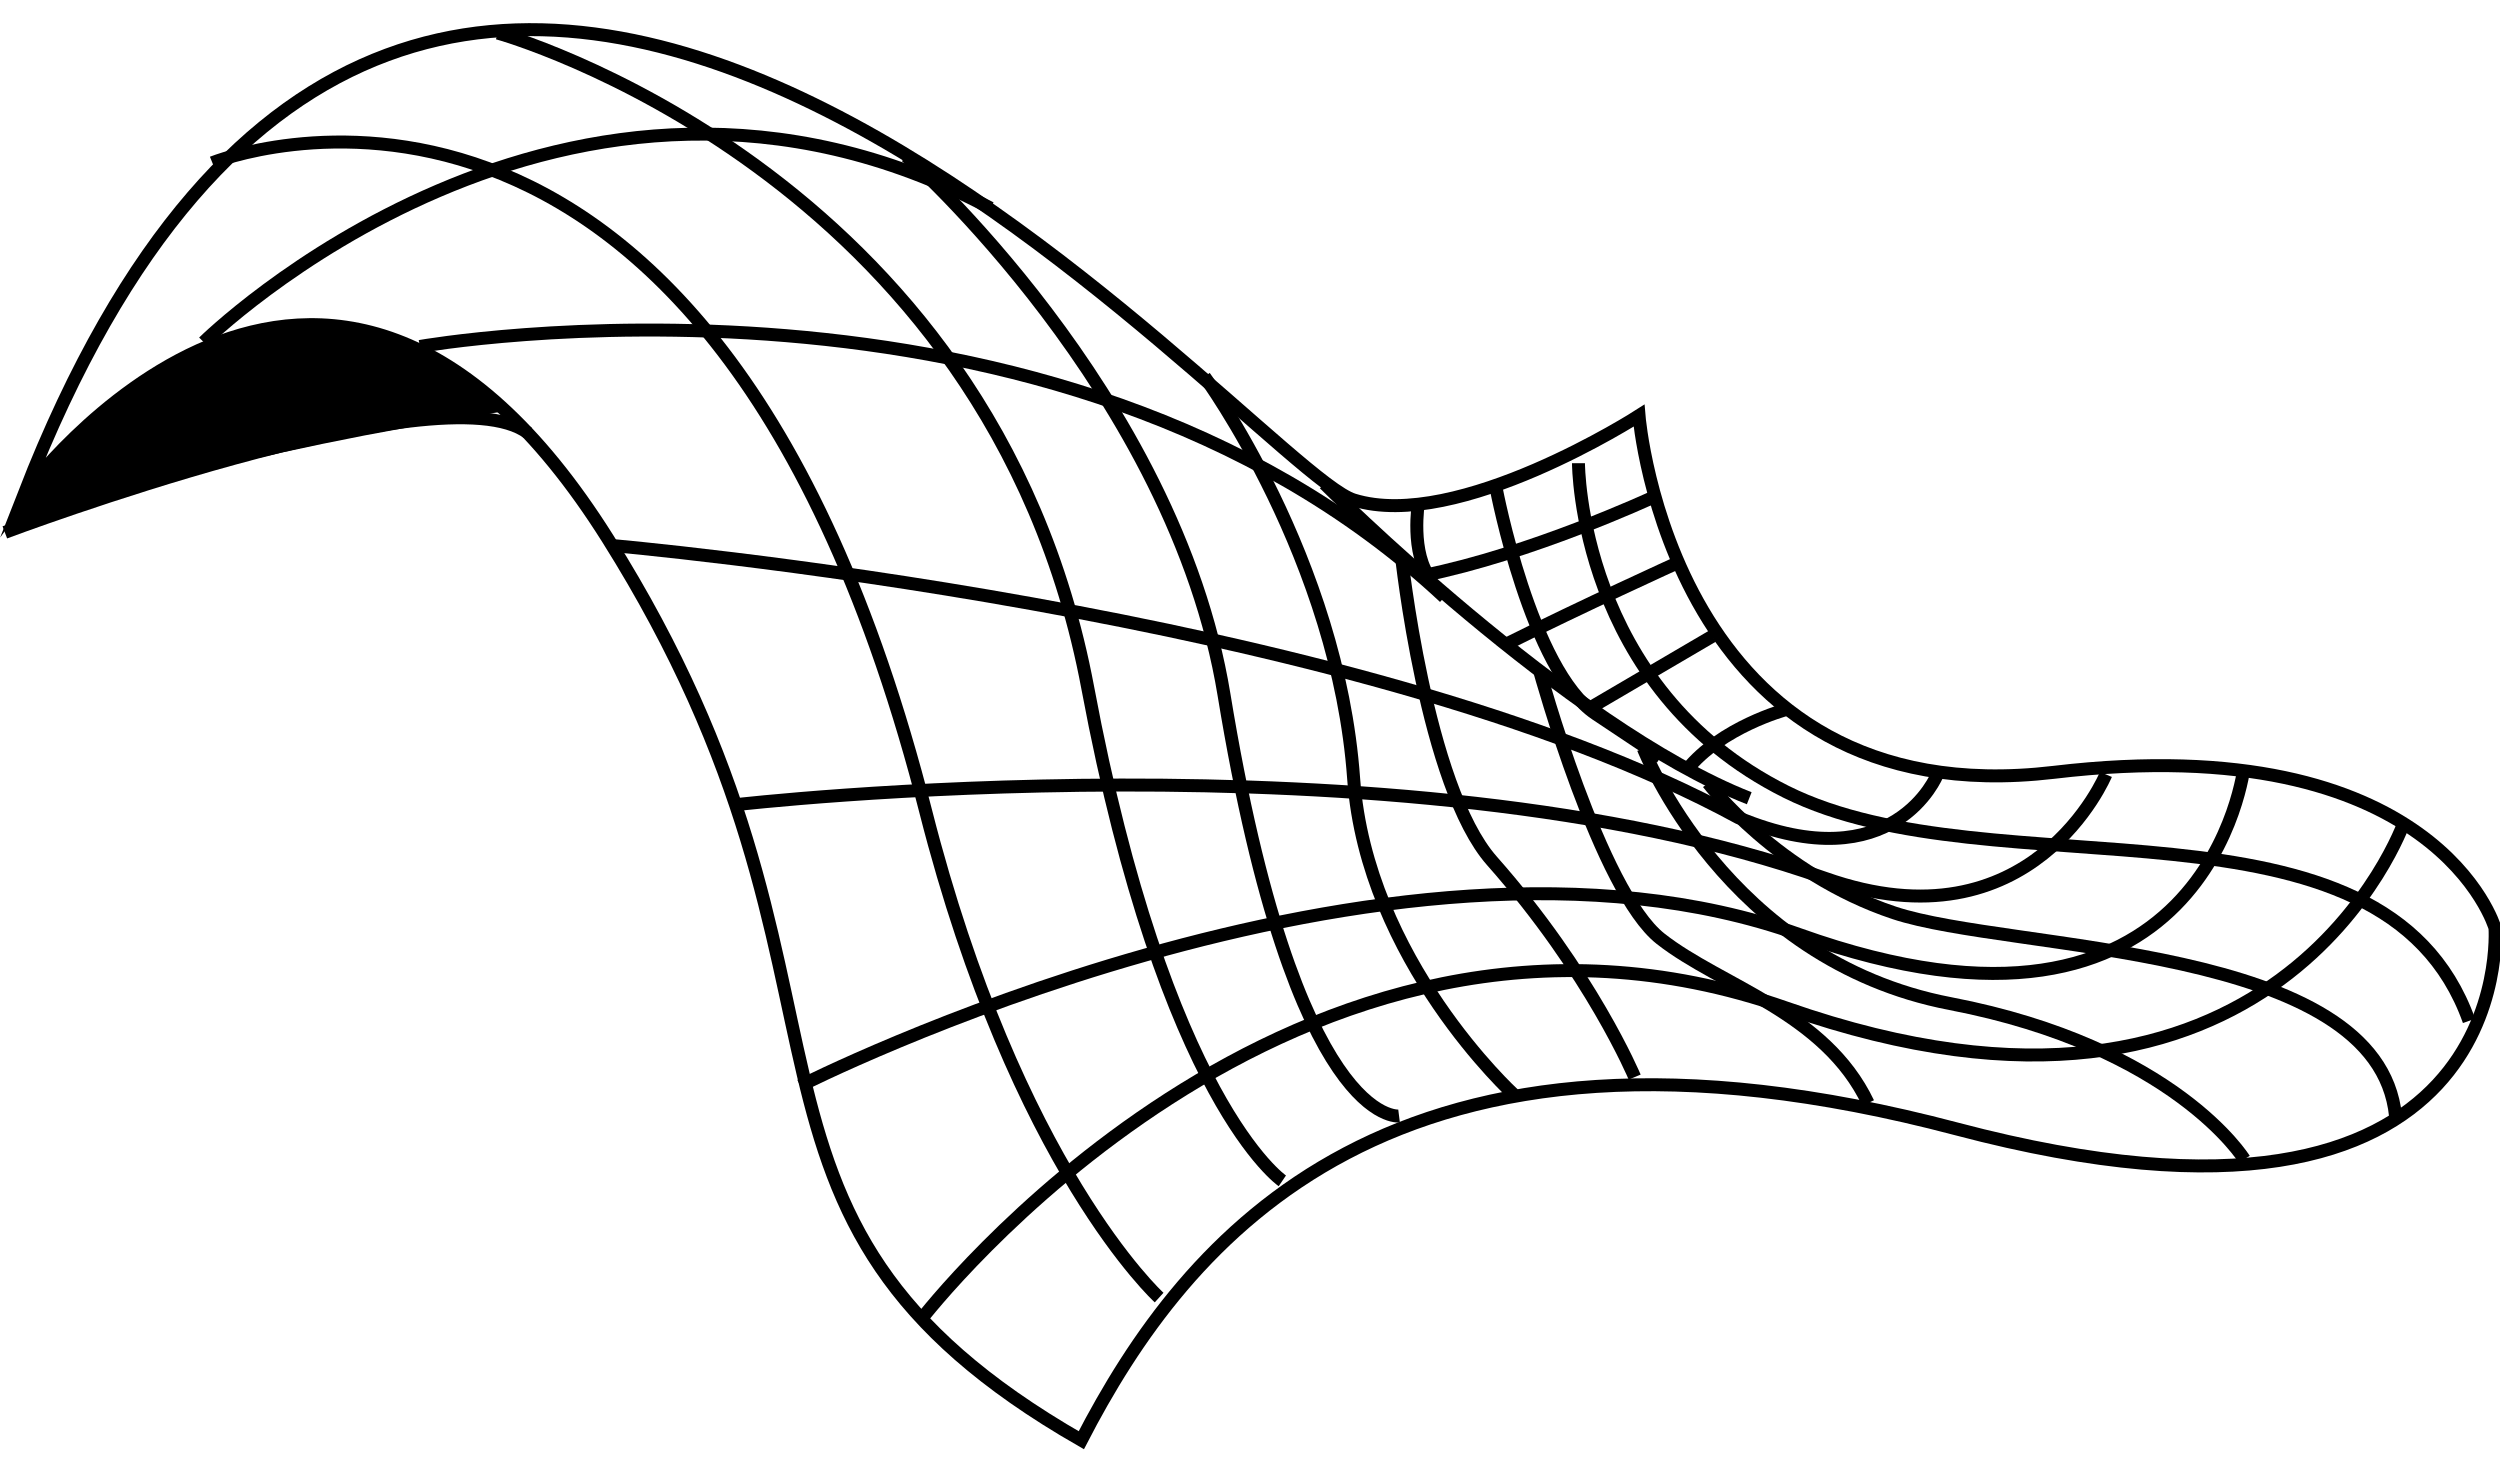 <?xml version="1.0" encoding="utf-8"?>
<!-- Generator: Adobe Illustrator 16.0.0, SVG Export Plug-In . SVG Version: 6.00 Build 0)  -->
<!DOCTYPE svg PUBLIC "-//W3C//DTD SVG 1.1//EN" "http://www.w3.org/Graphics/SVG/1.1/DTD/svg11.dtd">
<svg version="1.1" id="Layer_1" xmlns="http://www.w3.org/2000/svg" xmlns:xlink="http://www.w3.org/1999/xlink" x="0px" y="0px"
	 width="192.76px" height="113.39px" viewBox="0 0 192.76 113.39" enable-background="new 0 0 192.76 113.39" xml:space="preserve">
<g>
	<path fill="none" stroke="#000000" stroke-miterlimit="10" d="M1.873,38.048c0,0,23-31.5,45,3.5s6,52,36.5,69.5
		c8-15.5,24-35.5,67.5-24s41.5-15.5,41.5-15.5s-4.5-15.5-34-12s-32-27.5-32-27.5s-14,9-22,6.5
		C96.373,36.048,32.873-41.452,1.873,38.048z"/>
	<path fill="none" stroke="#000000" stroke-miterlimit="10" d="M102.123,37.298c0,0,18.75,18.75,32.75,24.25"/>
	<path fill="none" stroke="#000000" stroke-miterlimit="10" d="M0.373,41.048c0,0,33.667-12.667,40.333-7.667"/>
	<path fill="none" stroke="#000000" stroke-miterlimit="10" d="M16.373,12.548c0,0,38.329-15.493,55,50c7,27.5,18,37.5,18,37.5"/>
	<path fill="none" stroke="#000000" stroke-miterlimit="10" d="M38.373,2.548c0,0,38,10.5,45.5,50.5c5.975,31.867,15,38,15,38"/>
	<path fill="none" stroke="#000000" stroke-miterlimit="10" d="M69.873,12.048c0,0,20.679,18.227,24.5,41.5
		c5.5,33.5,13.5,32.5,13.5,32.5"/>
	<path fill="none" stroke="#000000" stroke-miterlimit="10" d="M92.873,29.048c0,0,10.288,14.014,11.5,31
		c1,14,12.334,24.334,12.334,24.334"/>
	<path fill="none" stroke="#000000" stroke-miterlimit="10" d="M108.039,42.714c0,0,1.9,17.904,7,23.668
		c7.668,8.666,11,16.666,11,16.666"/>
	<path fill="none" stroke="#000000" stroke-miterlimit="10" d="M121.707,35.714c0,0,0,17.333,16,25.333s45.998-1,52.666,17.666"/>
	<path fill="none" stroke="#000000" stroke-miterlimit="10" d="M115.373,37.714c0,0,2.666,14,7.666,17.334s5,3.334,5,3.334"/>
	<path fill="none" stroke="#000000" stroke-miterlimit="10" d="M109.373,38.714c0,0-0.666,4,1,6"/>
	<path fill="none" stroke="#000000" stroke-miterlimit="10" d="M131.707,60.382c0,0,5.332,7,14.332,10s37.332,2.332,38.666,15.666"
		/>
	<path fill="none" stroke="#000000" stroke-miterlimit="10" d="M126.707,57.714c0,0,6.332,16.334,23.666,19.668
		c17.334,3.332,22.666,12,22.666,12"/>
	<path fill="none" stroke="#000000" stroke-miterlimit="10" d="M118.707,51.714c0,0,4.666,17.001,9.332,20.668
		c4.668,3.666,12.666,5.666,16,12.666"/>
	<path fill="none" stroke="#000000" stroke-miterlimit="10" d="M71.039,101.714c0,0,28.668-37.333,66.668-24
		c37.998,13.334,47.666-14.332,47.666-14.332"/>
	<path fill="none" stroke="#000000" stroke-miterlimit="10" d="M61.706,83.714c0,0,45.333-23,77.001-11.666
		c31.666,11.334,34.332-13,34.332-13"/>
	<path fill="none" stroke="#000000" stroke-miterlimit="10" d="M56.706,62.048c0,0,51.235-5.938,84.001,5.666
		c16,5.668,21.666-8,21.666-8"/>
	<path fill="none" stroke="#000000" stroke-miterlimit="10" d="M47.039,42.048c0,0,57.668,5,87,21c12,5,15.334-3.334,15.334-3.334"
		/>
	<path fill="none" stroke="#000000" stroke-miterlimit="10" d="M111.373,46.048c-30-28-79-19.333-79-19.333"/>
	<path fill="none" stroke="#000000" stroke-miterlimit="10" d="M15.706,26.381c0,0,28-27.667,60.667-10.333"/>
	<path fill="none" stroke="#000000" stroke-miterlimit="10" d="M127.373,38.382c0,0-9.334,4.333-17.666,6"/>
	<path fill="none" stroke="#000000" stroke-miterlimit="10" d="M129.373,43.382c0,0-7.334,3.332-13.334,6.332"/>
	<line fill="none" stroke="#000000" stroke-miterlimit="10" x1="132.039" y1="49.048" x2="122.373" y2="54.714"/>
	<path fill="none" stroke="#000000" stroke-miterlimit="10" d="M137.707,54.714c0,0-5.002,1.334-7.668,4.668"/>
	<path d="M0.538,40.548c0,0,17.167-27.5,38.333-8.833C18.205,34.881,5.705,39.048,0.538,40.548z"/>
</g>
</svg>
